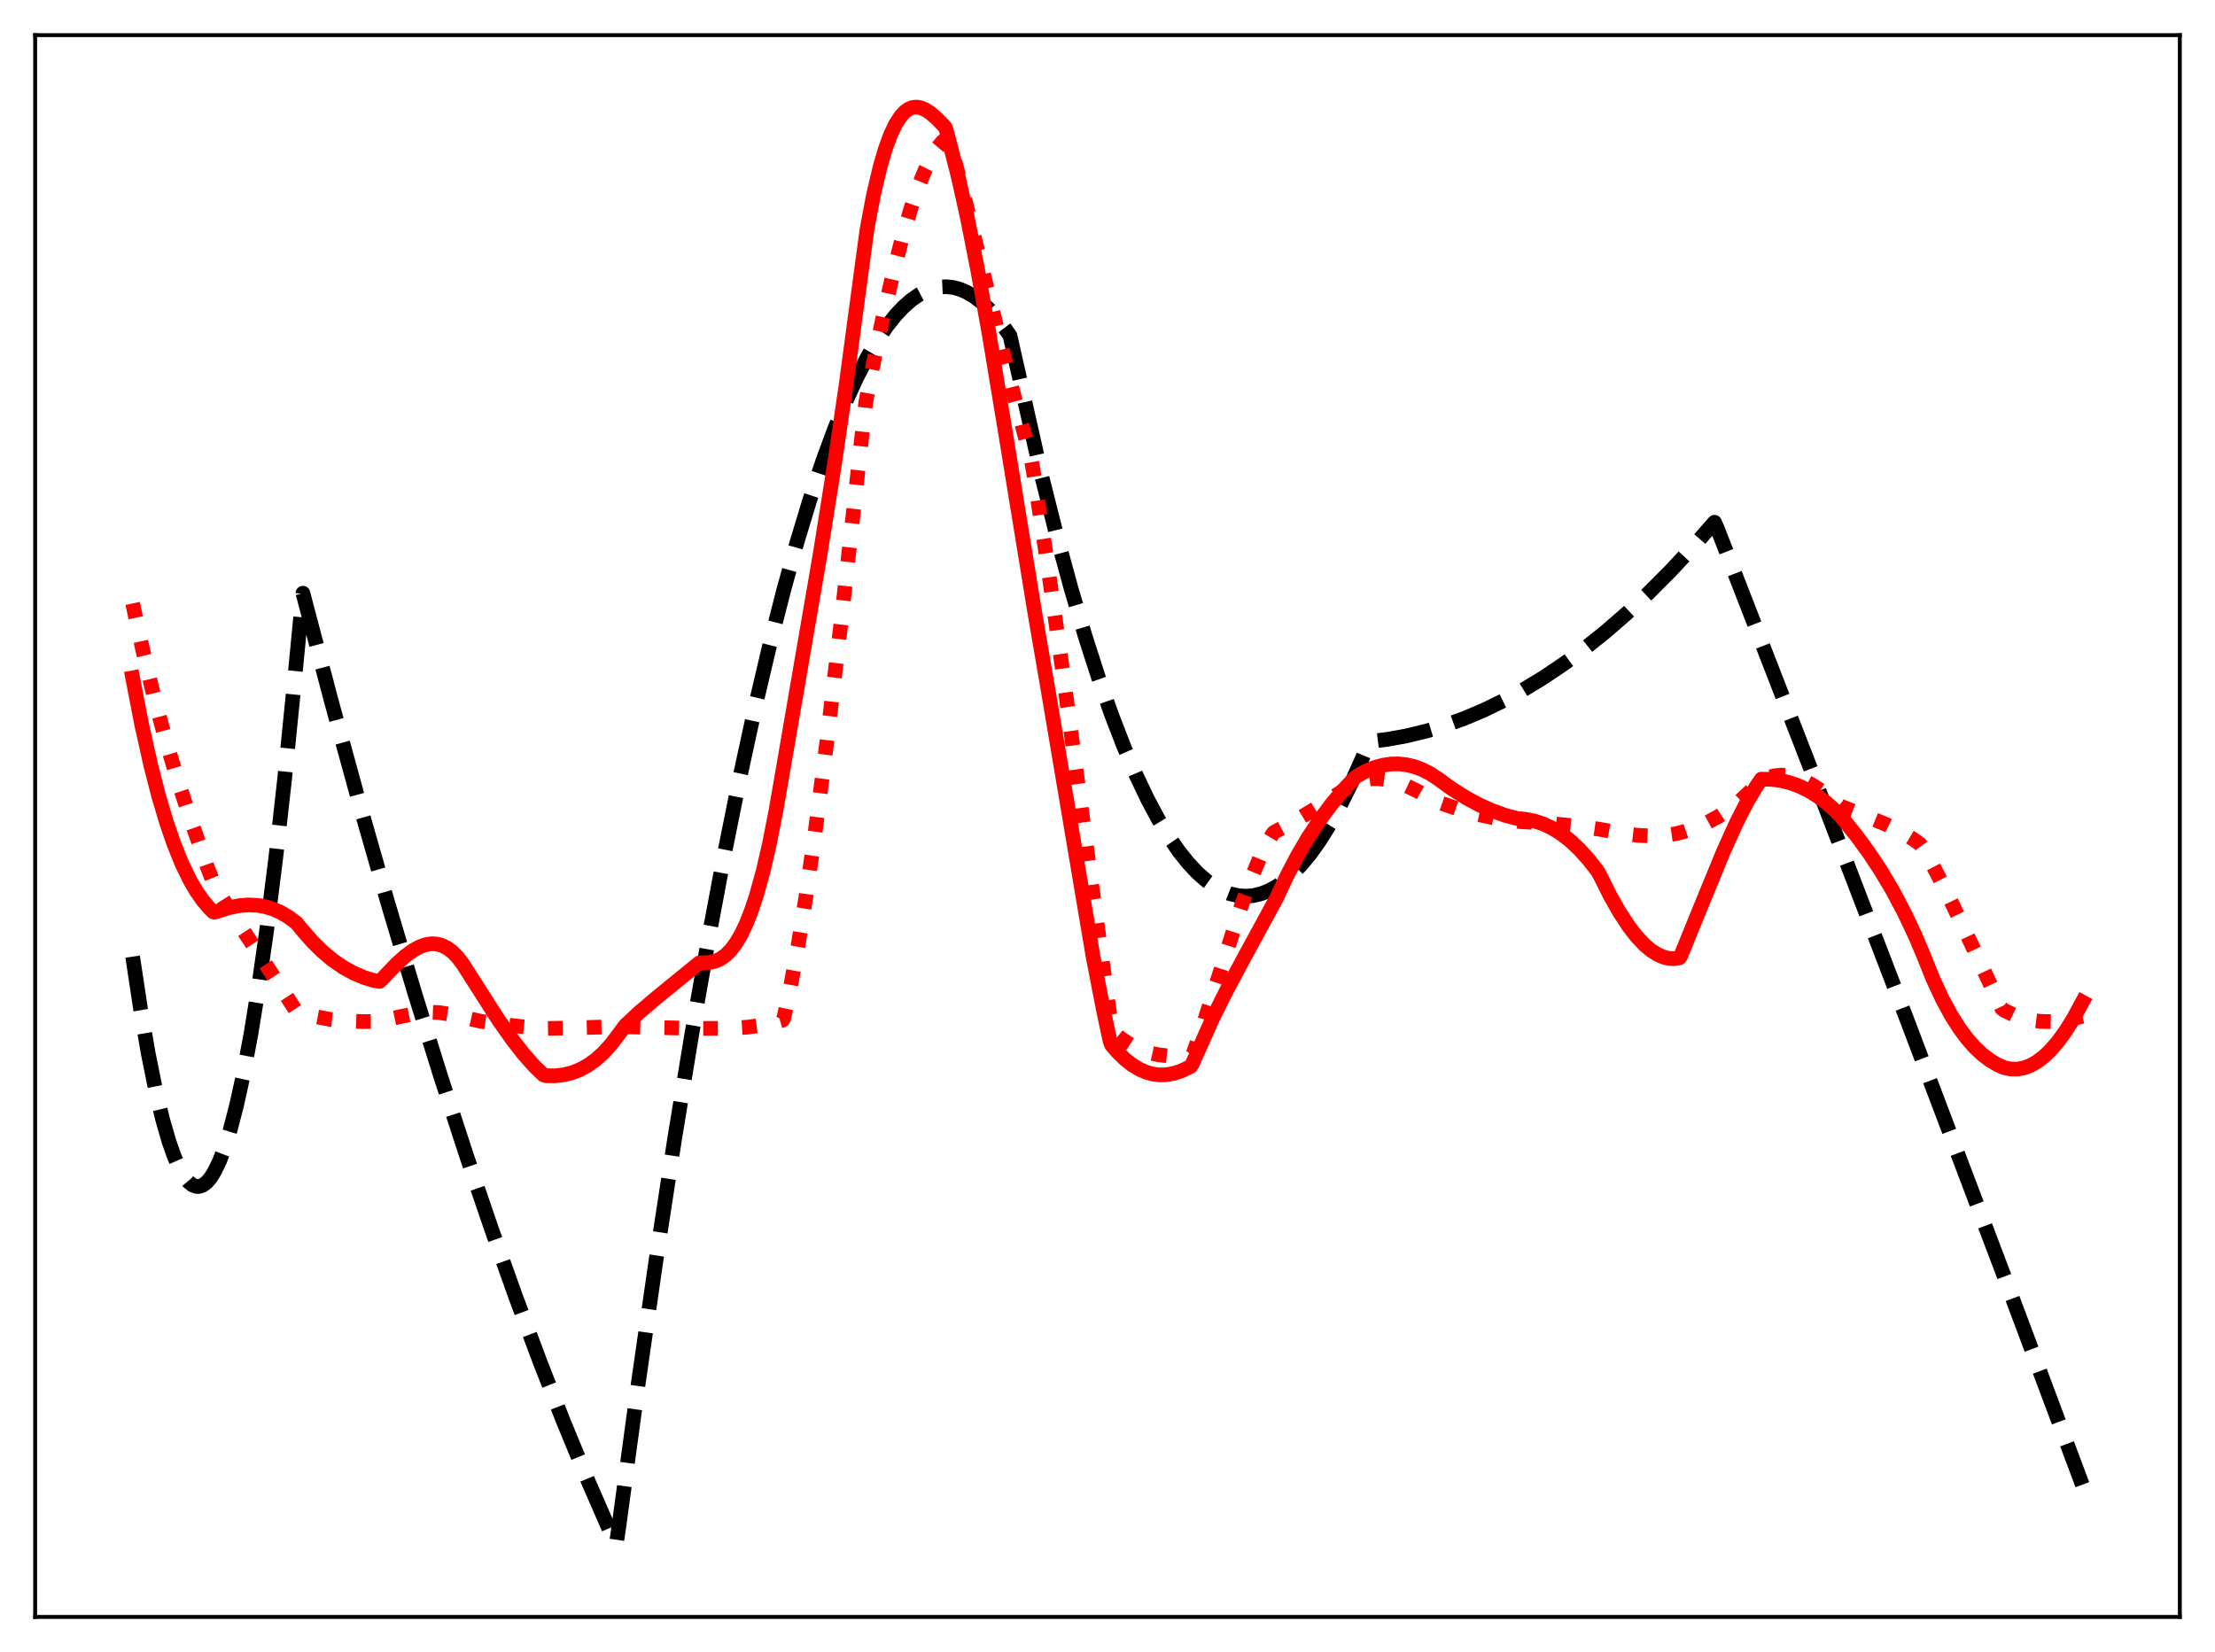 <?xml version="1.0" encoding="utf-8" standalone="no"?>
<!DOCTYPE svg PUBLIC "-//W3C//DTD SVG 1.1//EN"
  "http://www.w3.org/Graphics/SVG/1.1/DTD/svg11.dtd">
<svg xmlns:xlink="http://www.w3.org/1999/xlink" width="453.6pt" height="338.4pt" viewBox="0 0 453.6 338.4" xmlns="http://www.w3.org/2000/svg" version="1.1">
 <defs>
  <style type="text/css">*{stroke-linejoin: round; stroke-linecap: butt}</style>
 </defs>
 <g id="figure_1">
  <g id="patch_1">
   <path d="M 0 338.4 
L 453.6 338.4 
L 453.6 0 
L 0 0 
z
" style="fill: #ffffff"/>
  </g>
  <g id="axes_1">
   <g id="patch_2">
    <path d="M 7.2 331.2 
L 446.4 331.2 
L 446.4 7.2 
L 7.2 7.2 
z
" style="fill: #ffffff"/>
   </g>
   <g id="matplotlib.axis_1"/>
   <g id="matplotlib.axis_2"/>
   <g id="line2d_1">
    <path d="M 27.164 195.946 
L 28.761 206.542 
L 30.358 215.79 
L 31.955 223.689 
L 33.286 229.242 
L 34.617 233.859 
L 35.681 236.878 
L 36.746 239.298 
L 37.811 241.118 
L 38.609 242.091 
L 39.408 242.726 
L 40.207 243.024 
L 40.739 243.035 
L 41.537 242.772 
L 42.336 242.171 
L 43.135 241.233 
L 43.933 239.958 
L 44.998 237.734 
L 46.063 234.91 
L 47.127 231.487 
L 48.458 226.366 
L 49.789 220.309 
L 51.386 211.804 
L 52.983 201.951 
L 54.58 190.75 
L 56.444 175.977 
L 58.307 159.37 
L 60.436 138.142 
L 62.033 121.502 
L 67.889 143.752 
L 73.745 165.108 
L 79.335 184.659 
L 84.925 203.395 
L 90.249 220.481 
L 95.572 236.827 
L 100.63 251.671 
L 105.687 265.849 
L 110.745 279.359 
L 115.536 291.542 
L 120.327 303.127 
L 125.119 314.113 
L 126.183 316.473 
L 126.716 312.813 
L 130.708 283.359 
L 134.435 257.505 
L 138.161 233.231 
L 141.622 212.106 
L 145.082 192.343 
L 148.276 175.31 
L 151.471 159.438 
L 154.665 144.727 
L 157.593 132.261 
L 160.521 120.771 
L 163.183 111.172 
L 165.844 102.38 
L 168.506 94.393 
L 170.902 87.895 
L 173.297 82.049 
L 175.427 77.401 
L 177.556 73.269 
L 179.686 69.654 
L 181.549 66.913 
L 183.412 64.567 
L 185.009 62.871 
L 186.607 61.465 
L 188.204 60.35 
L 189.801 59.524 
L 191.132 59.058 
L 192.463 58.794 
L 193.793 58.731 
L 195.124 58.869 
L 196.455 59.209 
L 197.786 59.751 
L 199.383 60.667 
L 200.98 61.873 
L 202.577 63.37 
L 204.175 65.157 
L 206.038 67.608 
L 206.836 68.779 
L 213.225 97.128 
L 216.419 109.822 
L 219.347 120.573 
L 222.275 130.478 
L 224.937 138.748 
L 227.599 146.318 
L 230.26 153.188 
L 232.656 158.773 
L 235.052 163.792 
L 237.181 167.777 
L 239.311 171.314 
L 241.44 174.404 
L 243.303 176.74 
L 245.167 178.733 
L 247.03 180.383 
L 248.627 181.525 
L 250.224 182.415 
L 251.821 183.053 
L 253.418 183.439 
L 255.015 183.573 
L 256.612 183.455 
L 258.209 183.086 
L 259.807 182.464 
L 261.404 181.591 
L 263.001 180.466 
L 264.598 179.089 
L 266.461 177.164 
L 268.324 174.896 
L 270.188 172.285 
L 272.317 168.882 
L 274.447 165.031 
L 276.576 160.732 
L 278.972 155.361 
L 280.303 152.132 
L 280.569 151.888 
L 284.295 151.418 
L 288.022 150.736 
L 292.015 149.77 
L 296.007 148.559 
L 300 147.106 
L 303.993 145.408 
L 307.985 143.466 
L 311.978 141.281 
L 315.971 138.852 
L 320.23 135.993 
L 324.489 132.856 
L 328.748 129.442 
L 333.007 125.75 
L 337.532 121.524 
L 342.057 116.985 
L 346.582 112.133 
L 351.107 106.967 
L 351.639 108.137 
L 371.071 158.185 
L 390.502 208.84 
L 410.199 260.807 
L 426.436 304.113 
L 426.436 304.113 
" clip-path="url(#pf22f02edd1)" style="fill: none; stroke-dasharray: 11.1,4.8; stroke-dashoffset: 0; stroke: #000000; stroke-width: 3"/>
   </g>
   <g id="line2d_2">
    <path d="M 27.164 123.601 
L 29.293 133.411 
L 31.423 142.239 
L 33.818 151.169 
L 36.214 159.229 
L 38.876 167.407 
L 42.336 177.256 
L 43.933 181.408 
L 47.66 187.338 
L 53.516 196.158 
L 58.839 204.305 
L 60.436 206.787 
L 62.566 207.619 
L 64.961 208.301 
L 67.623 208.799 
L 70.551 209.103 
L 74.278 209.253 
L 77.206 209.237 
L 85.457 207.521 
L 87.853 207.333 
L 89.983 207.408 
L 91.846 207.711 
L 98.5 209.204 
L 103.292 209.904 
L 109.148 210.521 
L 111.809 210.656 
L 115.802 210.589 
L 126.449 210.291 
L 142.42 210.651 
L 149.341 210.636 
L 153.068 210.395 
L 155.996 210.001 
L 158.657 209.437 
L 160.255 208.987 
L 160.521 208.524 
L 161.852 202.319 
L 163.449 193.595 
L 165.046 183.623 
L 166.909 170.619 
L 169.305 152.108 
L 172.233 127.45 
L 176.492 89.389 
L 177.29 82.473 
L 178.355 76.833 
L 180.751 65.296 
L 182.88 56.031 
L 184.743 48.802 
L 186.607 42.487 
L 188.204 37.872 
L 189.535 34.633 
L 190.865 31.979 
L 191.93 30.3 
L 192.995 29.034 
L 193.793 28.365 
L 194.06 28.197 
L 194.326 28.438 
L 197.254 39.469 
L 201.513 56.568 
L 207.369 80.007 
L 210.297 90.774 
L 211.095 93.612 
L 211.628 96.607 
L 214.289 114.005 
L 217.484 136.453 
L 223.606 181.537 
L 227.599 210.206 
L 227.865 211.335 
L 229.728 212.844 
L 231.591 214.042 
L 233.455 214.956 
L 235.318 215.616 
L 237.181 216.047 
L 239.311 216.297 
L 241.44 216.328 
L 243.836 216.152 
L 244.102 216.121 
L 244.368 215.753 
L 246.231 210.426 
L 249.159 201.321 
L 254.217 185.54 
L 256.346 179.659 
L 257.943 175.81 
L 259.274 173.069 
L 260.605 170.829 
L 260.871 170.509 
L 265.396 168.031 
L 270.188 165.135 
L 274.979 161.982 
L 277.641 160.223 
L 279.238 159.746 
L 280.835 159.518 
L 282.432 159.517 
L 284.029 159.72 
L 285.892 160.183 
L 288.022 160.966 
L 290.417 162.105 
L 293.345 163.758 
L 294.41 164.274 
L 298.403 165.644 
L 302.129 166.696 
L 305.856 167.53 
L 309.583 168.146 
L 311.446 168.299 
L 317.568 168.687 
L 323.424 169.271 
L 327.683 169.878 
L 332.474 170.75 
L 335.668 171.123 
L 338.33 171.231 
L 340.726 171.126 
L 343.121 170.793 
L 344.719 170.374 
L 347.38 169.456 
L 349.776 168.402 
L 351.905 167.245 
L 354.035 165.848 
L 356.164 164.177 
L 358.294 162.202 
L 360.689 159.883 
L 362.02 159.273 
L 363.351 158.908 
L 364.682 158.769 
L 366.013 158.842 
L 367.61 159.182 
L 369.207 159.773 
L 371.071 160.74 
L 372.934 161.961 
L 375.063 163.61 
L 376.927 165.122 
L 381.452 166.913 
L 386.243 168.867 
L 389.171 170.315 
L 391.567 171.746 
L 393.164 172.858 
L 393.696 173.596 
L 395.825 177.305 
L 398.487 182.432 
L 401.948 189.645 
L 409.933 206.572 
L 410.465 206.971 
L 412.329 207.874 
L 414.192 208.538 
L 416.055 208.98 
L 417.919 209.218 
L 420.048 209.26 
L 422.177 209.082 
L 424.573 208.652 
L 426.436 208.169 
L 426.436 208.169 
" clip-path="url(#pf22f02edd1)" style="fill: none; stroke-dasharray: 3,4.95; stroke-dashoffset: 0; stroke: #ff0000; stroke-width: 3"/>
   </g>
   <g id="line2d_3">
    <path d="M 27.164 138.844 
L 29.027 148.473 
L 30.89 156.821 
L 32.487 163.025 
L 34.084 168.414 
L 35.681 173.043 
L 37.279 176.97 
L 38.876 180.252 
L 40.207 182.535 
L 41.537 184.441 
L 42.868 186.002 
L 43.667 186.788 
L 43.933 186.86 
L 46.861 185.928 
L 48.991 185.508 
L 50.854 185.359 
L 52.717 185.44 
L 54.314 185.714 
L 55.911 186.194 
L 57.508 186.898 
L 59.105 187.842 
L 60.703 189.04 
L 61.767 190.34 
L 63.897 192.788 
L 66.026 194.893 
L 68.156 196.674 
L 70.285 198.144 
L 72.415 199.322 
L 74.544 200.223 
L 76.673 200.865 
L 77.738 201.022 
L 78.271 200.522 
L 81.199 197.45 
L 83.062 195.788 
L 84.659 194.638 
L 85.99 193.922 
L 87.321 193.466 
L 88.385 193.312 
L 89.45 193.367 
L 90.515 193.651 
L 91.58 194.181 
L 92.644 194.978 
L 93.709 196.061 
L 94.774 197.459 
L 101.961 208.724 
L 104.889 212.897 
L 107.284 215.971 
L 109.414 218.37 
L 111.277 220.166 
L 111.809 220.35 
L 113.673 220.36 
L 115.536 220.138 
L 117.133 219.737 
L 118.73 219.118 
L 120.327 218.256 
L 121.924 217.127 
L 123.521 215.702 
L 125.119 213.952 
L 126.716 211.845 
L 128.047 210.043 
L 130.975 207.306 
L 134.701 204.156 
L 143.219 197.217 
L 144.017 197.2 
L 145.348 197.144 
L 146.413 196.903 
L 147.478 196.438 
L 148.543 195.704 
L 149.607 194.66 
L 150.672 193.264 
L 151.737 191.474 
L 152.801 189.249 
L 153.866 186.549 
L 154.931 183.332 
L 156.262 178.522 
L 157.593 172.759 
L 158.924 165.96 
L 162.118 147.44 
L 167.974 113.4 
L 170.902 95 
L 173.297 78.652 
L 175.693 60.759 
L 177.556 46.942 
L 178.887 39.906 
L 180.218 34.228 
L 181.283 30.581 
L 182.348 27.664 
L 183.412 25.417 
L 184.477 23.779 
L 185.276 22.915 
L 186.074 22.334 
L 186.873 22.014 
L 187.671 21.927 
L 188.47 22.048 
L 189.535 22.489 
L 190.599 23.195 
L 191.93 24.359 
L 193.527 26.015 
L 193.793 26.65 
L 194.592 29.76 
L 196.189 35.99 
L 198.052 44.345 
L 200.182 55.118 
L 202.577 68.499 
L 205.772 87.803 
L 211.894 125.368 
L 214.822 142.427 
L 223.872 196.092 
L 226.001 207.064 
L 227.332 213.285 
L 227.599 213.987 
L 228.663 215.272 
L 230.26 216.864 
L 231.857 218.131 
L 233.455 219.085 
L 234.785 219.649 
L 236.116 220.009 
L 237.447 220.173 
L 238.778 220.147 
L 240.375 219.875 
L 241.972 219.349 
L 243.569 218.583 
L 243.836 218.434 
L 244.102 218.062 
L 248.361 208.536 
L 251.289 202.667 
L 255.015 195.726 
L 261.404 183.977 
L 263.533 179.425 
L 265.663 175.353 
L 267.792 171.711 
L 270.188 168.068 
L 272.583 164.838 
L 275.245 161.648 
L 277.641 159.112 
L 279.504 158.046 
L 281.367 157.251 
L 283.231 156.727 
L 284.828 156.496 
L 286.425 156.468 
L 288.022 156.645 
L 289.619 157.028 
L 291.216 157.619 
L 292.813 158.419 
L 294.41 159.461 
L 297.338 161.583 
L 300.266 163.429 
L 302.928 164.863 
L 305.59 166.056 
L 308.252 167.003 
L 310.647 167.651 
L 312.244 167.794 
L 314.108 168.142 
L 315.971 168.745 
L 317.834 169.616 
L 319.697 170.766 
L 321.561 172.209 
L 323.424 173.958 
L 325.287 176.024 
L 327.151 178.408 
L 327.683 179.362 
L 329.812 183.611 
L 331.676 186.89 
L 333.539 189.729 
L 335.136 191.793 
L 336.733 193.497 
L 338.064 194.628 
L 339.395 195.487 
L 340.726 196.064 
L 341.791 196.314 
L 342.855 196.372 
L 343.92 196.202 
L 344.186 195.812 
L 348.179 185.999 
L 352.97 174.339 
L 355.632 168.46 
L 357.761 164.297 
L 359.625 161.165 
L 360.689 159.593 
L 362.819 159.635 
L 364.682 159.881 
L 366.545 160.332 
L 368.409 161 
L 370.272 161.896 
L 372.135 163.031 
L 373.999 164.416 
L 375.862 166.064 
L 377.193 167.462 
L 380.121 171.104 
L 382.783 174.744 
L 385.178 178.373 
L 387.574 182.412 
L 389.969 186.935 
L 392.099 191.422 
L 393.962 195.815 
L 395.825 200.457 
L 397.689 204.486 
L 399.552 207.941 
L 401.149 210.476 
L 402.746 212.644 
L 404.343 214.469 
L 405.94 215.976 
L 407.537 217.191 
L 409.135 218.137 
L 410.465 218.705 
L 411.796 218.972 
L 413.127 218.987 
L 414.458 218.748 
L 415.789 218.256 
L 417.12 217.511 
L 418.451 216.514 
L 419.782 215.265 
L 421.379 213.434 
L 422.976 211.24 
L 424.573 208.684 
L 426.436 205.246 
L 426.436 205.246 
" clip-path="url(#pf22f02edd1)" style="fill: none; stroke: #ff0000; stroke-width: 3; stroke-linecap: square"/>
   </g>
   <g id="patch_3">
    <path d="M 7.2 331.2 
L 7.2 7.2 
" style="fill: none; stroke: #000000; stroke-width: 0.8; stroke-linejoin: miter; stroke-linecap: square"/>
   </g>
   <g id="patch_4">
    <path d="M 446.4 331.2 
L 446.4 7.2 
" style="fill: none; stroke: #000000; stroke-width: 0.8; stroke-linejoin: miter; stroke-linecap: square"/>
   </g>
   <g id="patch_5">
    <path d="M 7.2 331.2 
L 446.4 331.2 
" style="fill: none; stroke: #000000; stroke-width: 0.8; stroke-linejoin: miter; stroke-linecap: square"/>
   </g>
   <g id="patch_6">
    <path d="M 7.2 7.2 
L 446.4 7.2 
" style="fill: none; stroke: #000000; stroke-width: 0.8; stroke-linejoin: miter; stroke-linecap: square"/>
   </g>
  </g>
 </g>
 <defs>
  <clipPath id="pf22f02edd1">
   <rect x="7.2" y="7.2" width="439.2" height="324"/>
  </clipPath>
 </defs>
</svg>

